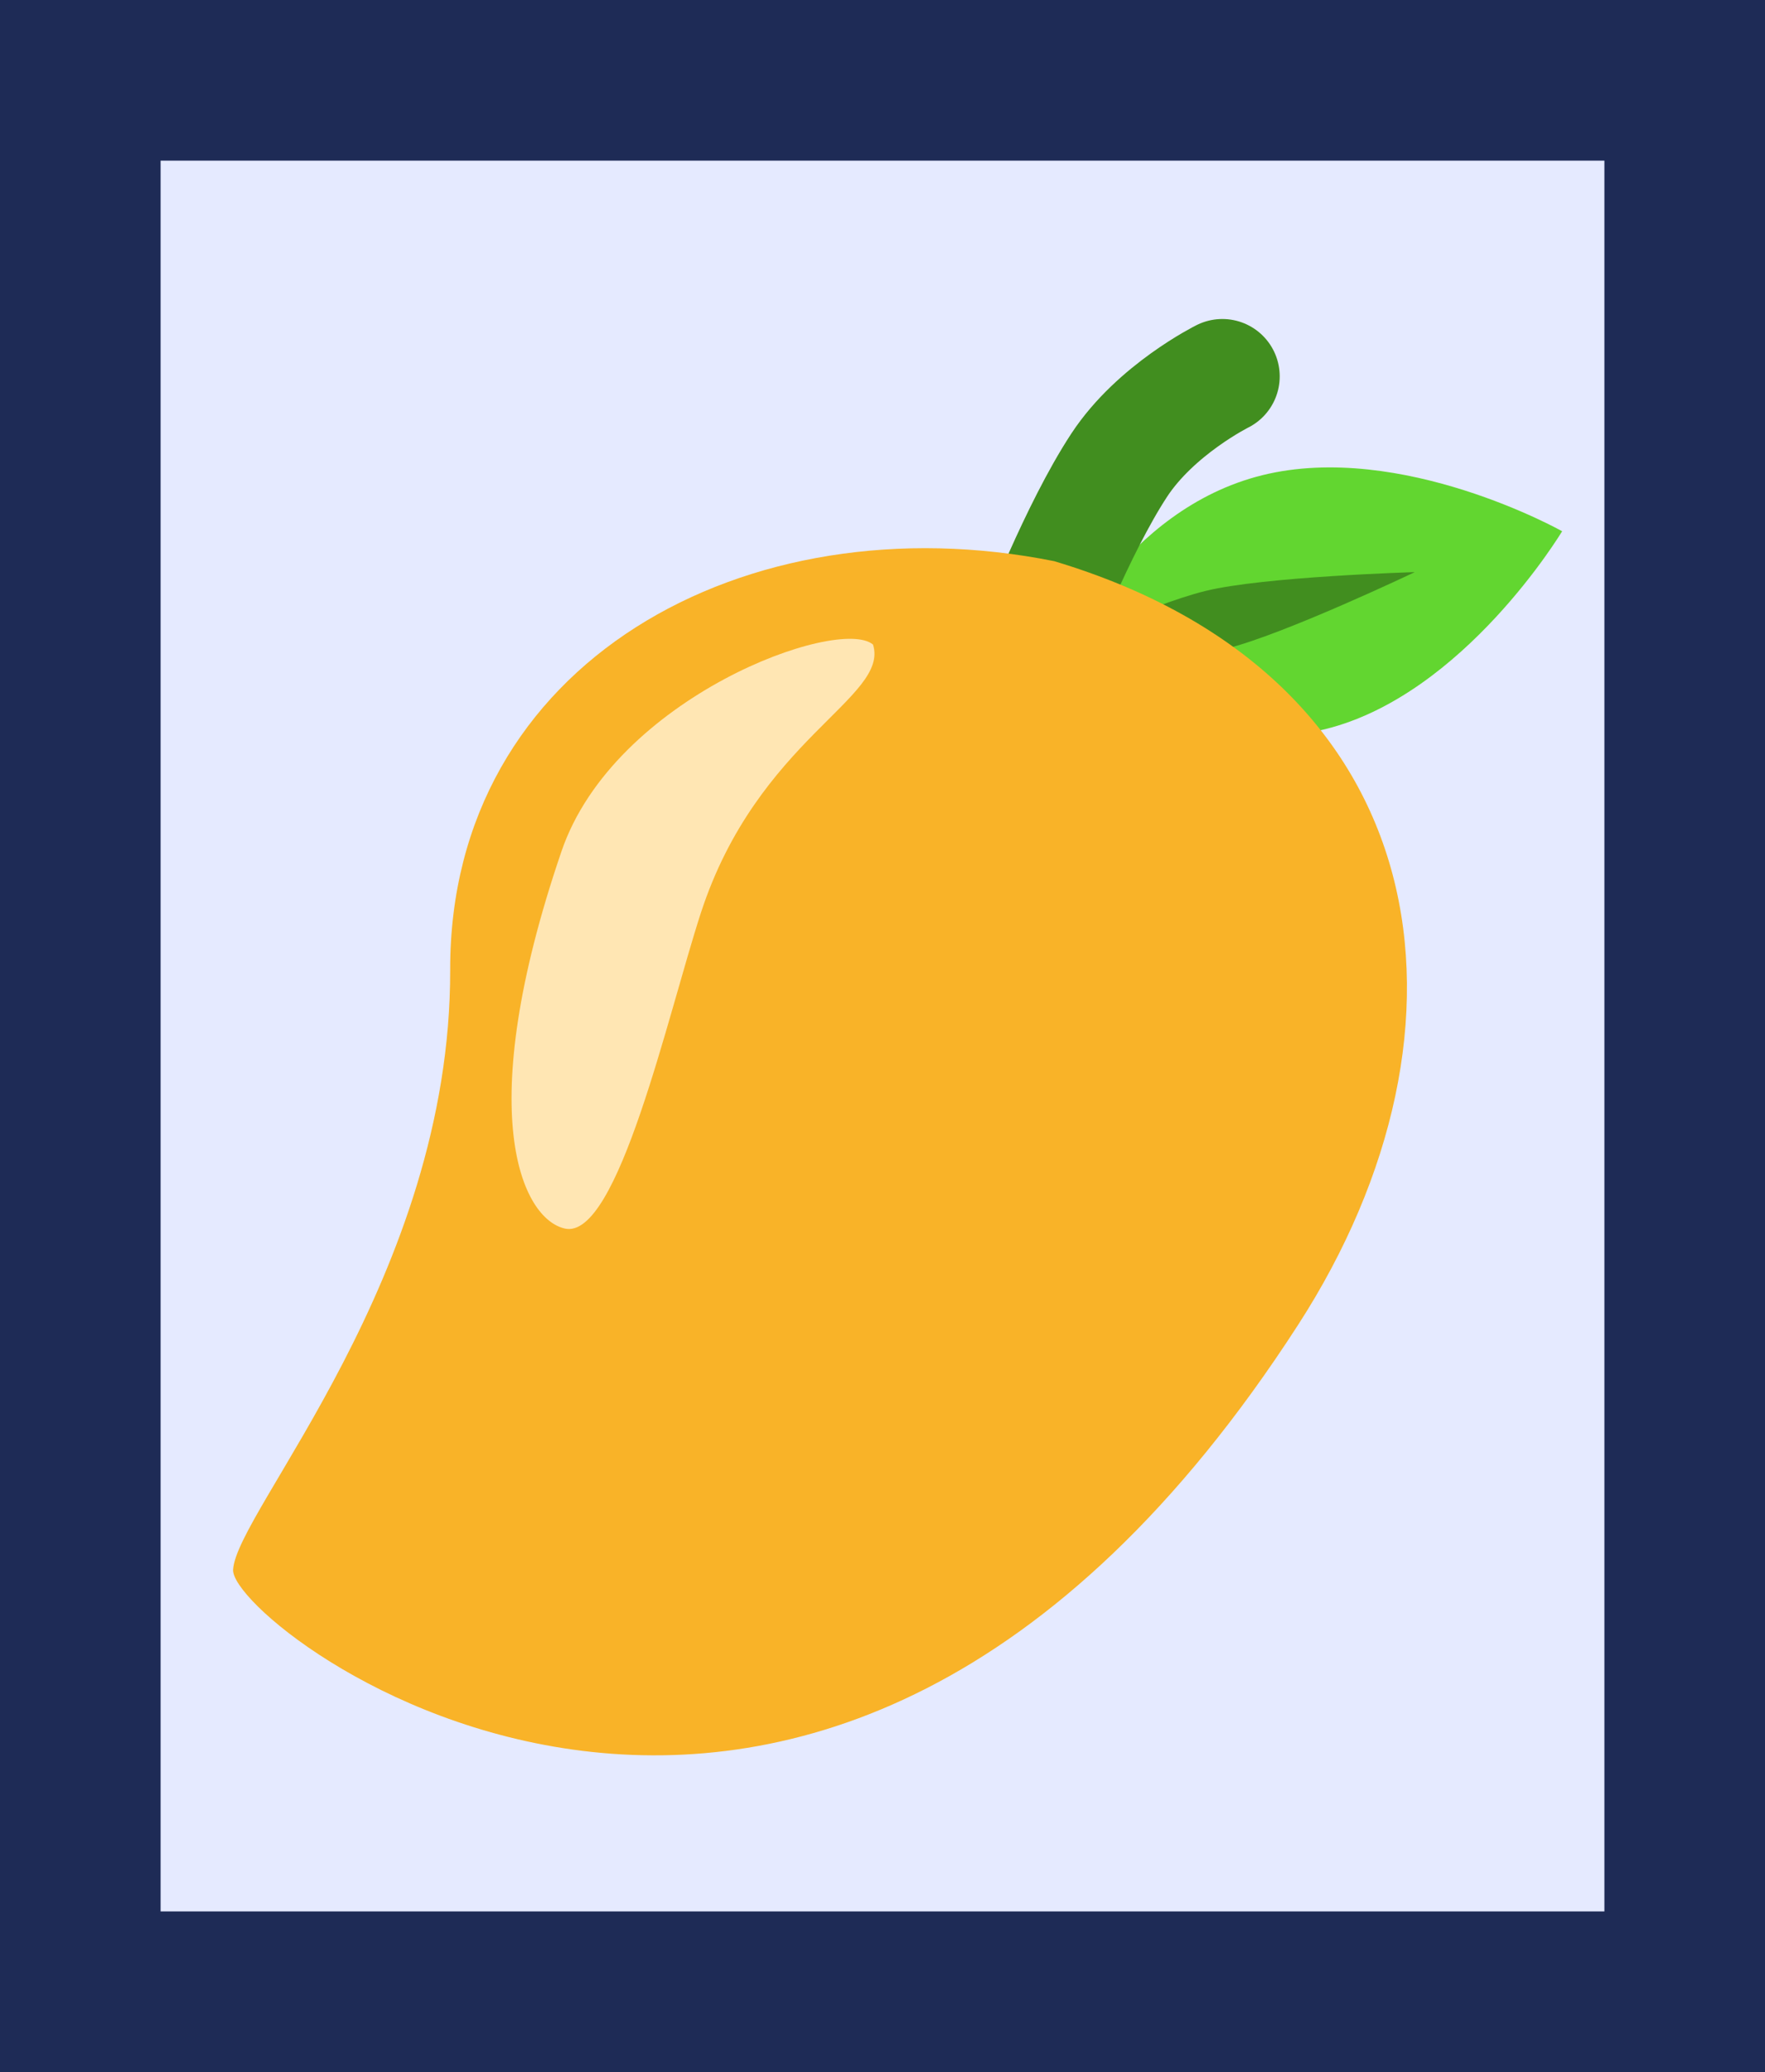 <svg version="1.1" xmlns="http://www.w3.org/2000/svg" xmlns:xlink="http://www.w3.org/1999/xlink" width="38.465" height="45.144" viewBox="0,0,38.465,45.144"><g transform="translate(-220.767,-157.428)"><g data-paper-data="{&quot;isPaintingLayer&quot;:true}" fill-rule="nonzero" stroke-linejoin="miter" stroke-miterlimit="10" stroke-dasharray="" stroke-dashoffset="0" style="mix-blend-mode: normal"><path d="M222.517,200.822v-41.644h34.965v41.644z" fill="#e5eaff" stroke="#1e2b56" stroke-width="3.5" stroke-linecap="butt"/><g stroke="#1e2b56" stroke-width="0" stroke-linecap="butt"><path d="M249.644,173.315c-3.03,0.748 -5.804,-1.606 -5.804,-1.606c0,0 1.409,-3.18 4.438,-3.928c3.03,-0.748 6.533,1.221 6.533,1.221c0,0 -2.138,3.566 -5.167,4.313z" fill="#62d630"/><path d="M247.485,171.562c-1.272,0.314 -3.851,0.096 -3.851,0.096c0,0 2.132,-1.041 3.404,-1.355c1.272,-0.314 4.561,-0.41 4.561,-0.41c0,0 -2.842,1.355 -4.114,1.669z" fill="#418e1f"/></g><path d="M243.347,171.292c0,0 0.896,-2.334 1.81,-3.728c0.798,-1.216 2.249,-1.936 2.249,-1.936" fill="none" stroke="#418e1f" stroke-width="2.5" stroke-linecap="round"/><path d="M230.578,178.556c-0.014,-6.686 6.427,-10.251 13.163,-8.902c8.397,2.517 9.502,10.155 5.317,16.637c-10.572,16.371 -23.269,6.606 -23.211,5.339c0.058,-1.267 4.746,-6.388 4.731,-13.074z" fill="#f9b328" stroke="none" stroke-width="0" stroke-linecap="butt"/><path d="M239.793,171.471c0.362,1.161 -2.516,2.055 -3.752,5.847c-0.718,2.203 -1.808,7.131 -2.962,6.877c-0.932,-0.205 -2.034,-2.489 -0.075,-8.22c1.15,-3.364 6.039,-5.131 6.789,-4.504c0,0 -0.141,-0.451 0,-0z" data-paper-data="{&quot;index&quot;:null}" fill="#ffe6b3" stroke="none" stroke-width="0" stroke-linecap="butt"/></g></g></svg>